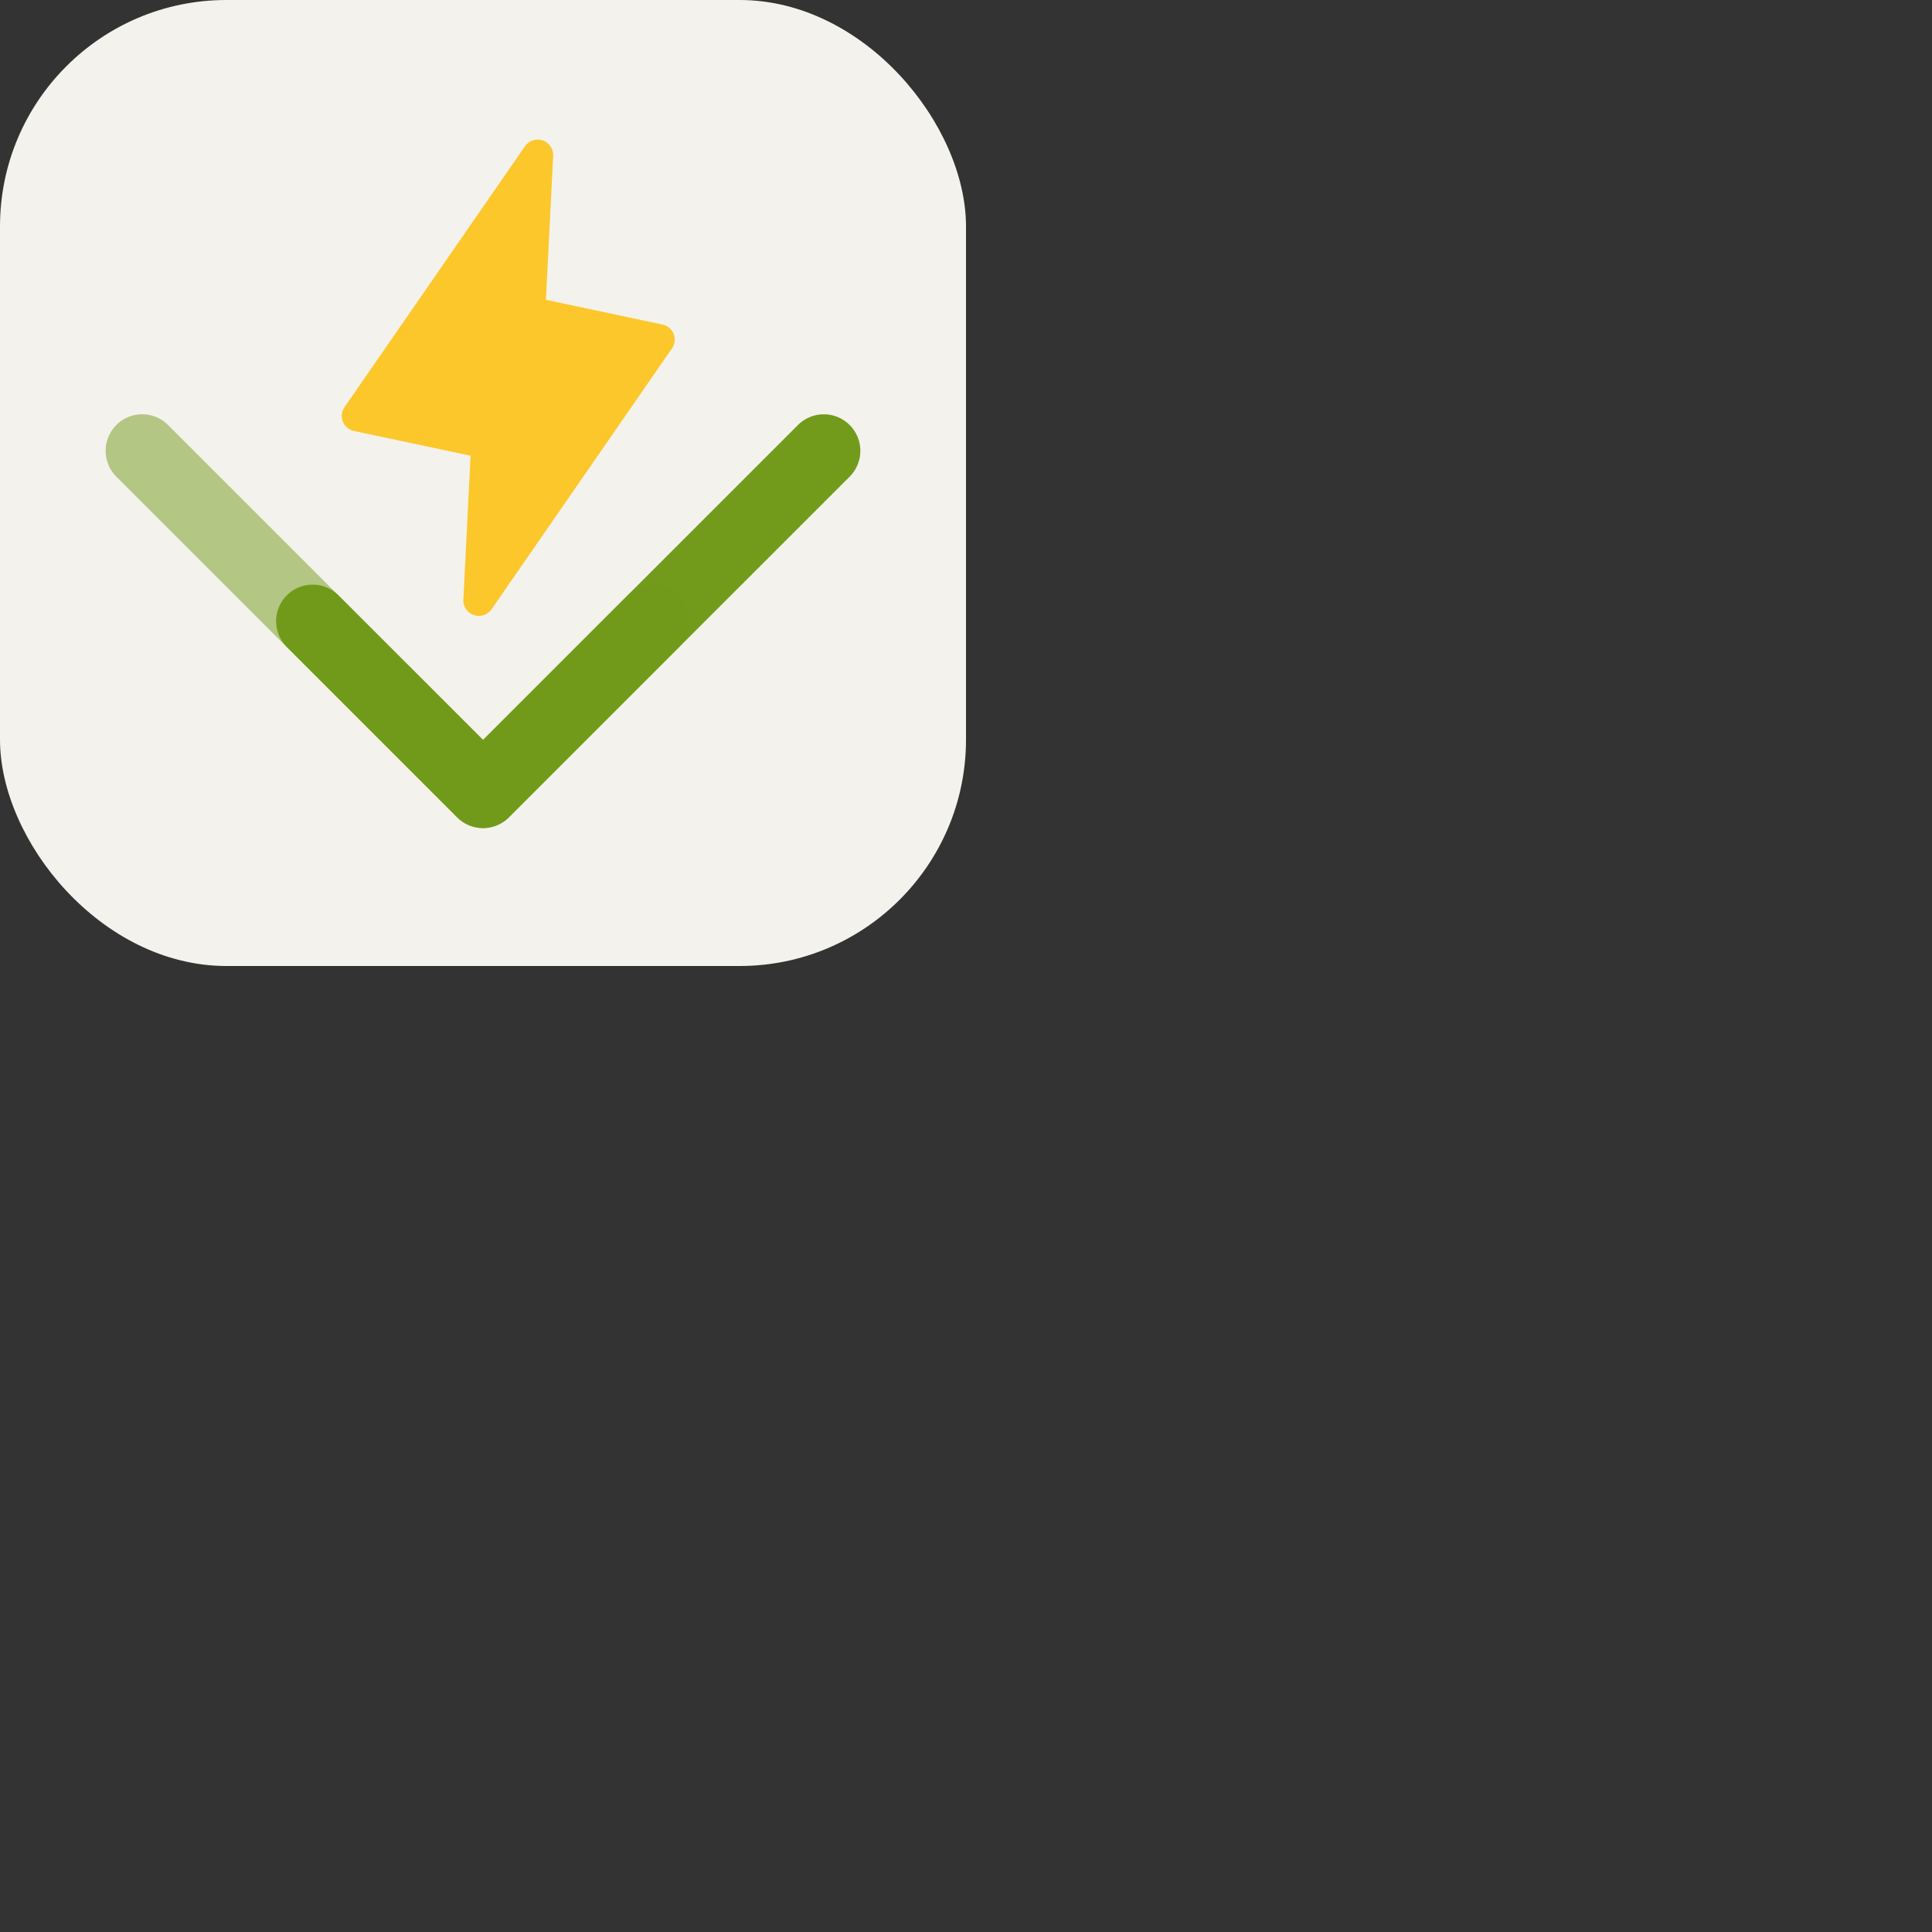 <svg xmlns="http://www.w3.org/2000/svg" version="1.1" viewBox="0 0 512 512" fill="currentColor"><rect x="0" y="0" width="512" height="512" fill="#333333" stroke="none"/><g fill="none"><rect width="256" height="256" fill="#F4F2ED" rx="60"/><path fill="#FCC72B" d="m178.09 92.319l-47.813 69.131a4.118 4.118 0 0 1-6.778-.01a4.081 4.081 0 0 1-.706-2.502l1.914-38.168l-30.892-6.551a4.102 4.102 0 0 1-2.956-2.484a4.072 4.072 0 0 1 .435-3.83l47.814-69.131a4.123 4.123 0 0 1 4.699-1.56a4.097 4.097 0 0 1 2.079 1.571a4.07 4.07 0 0 1 .705 2.502l-1.914 38.168l30.892 6.55a4.11 4.11 0 0 1 1.792.874a4.072 4.072 0 0 1 .729 5.44"/><path fill="#729B1B" d="M128.019 219.451a9.674 9.674 0 0 1-3.706-.734a9.677 9.677 0 0 1-3.14-2.101l-45.178-45.175a9.68 9.68 0 0 1 6.85-16.508a9.68 9.68 0 0 1 6.84 2.817l38.334 38.329l83.51-83.506a9.683 9.683 0 0 1 13.634.055a9.687 9.687 0 0 1 2.837 6.807a9.687 9.687 0 0 1-2.781 6.828l-90.356 90.353a9.63 9.63 0 0 1-6.844 2.835"/><path fill="#729B1B" fill-opacity=".5" d="M127.98 219.451a9.674 9.674 0 0 0 3.706-.734a9.677 9.677 0 0 0 3.14-2.101l45.178-45.175a9.68 9.68 0 0 0-13.691-13.691l-38.333 38.329l-83.51-83.506a9.683 9.683 0 0 0-13.634.055a9.683 9.683 0 0 0-.056 13.635l90.356 90.353a9.652 9.652 0 0 0 6.844 2.835"/></g></svg>